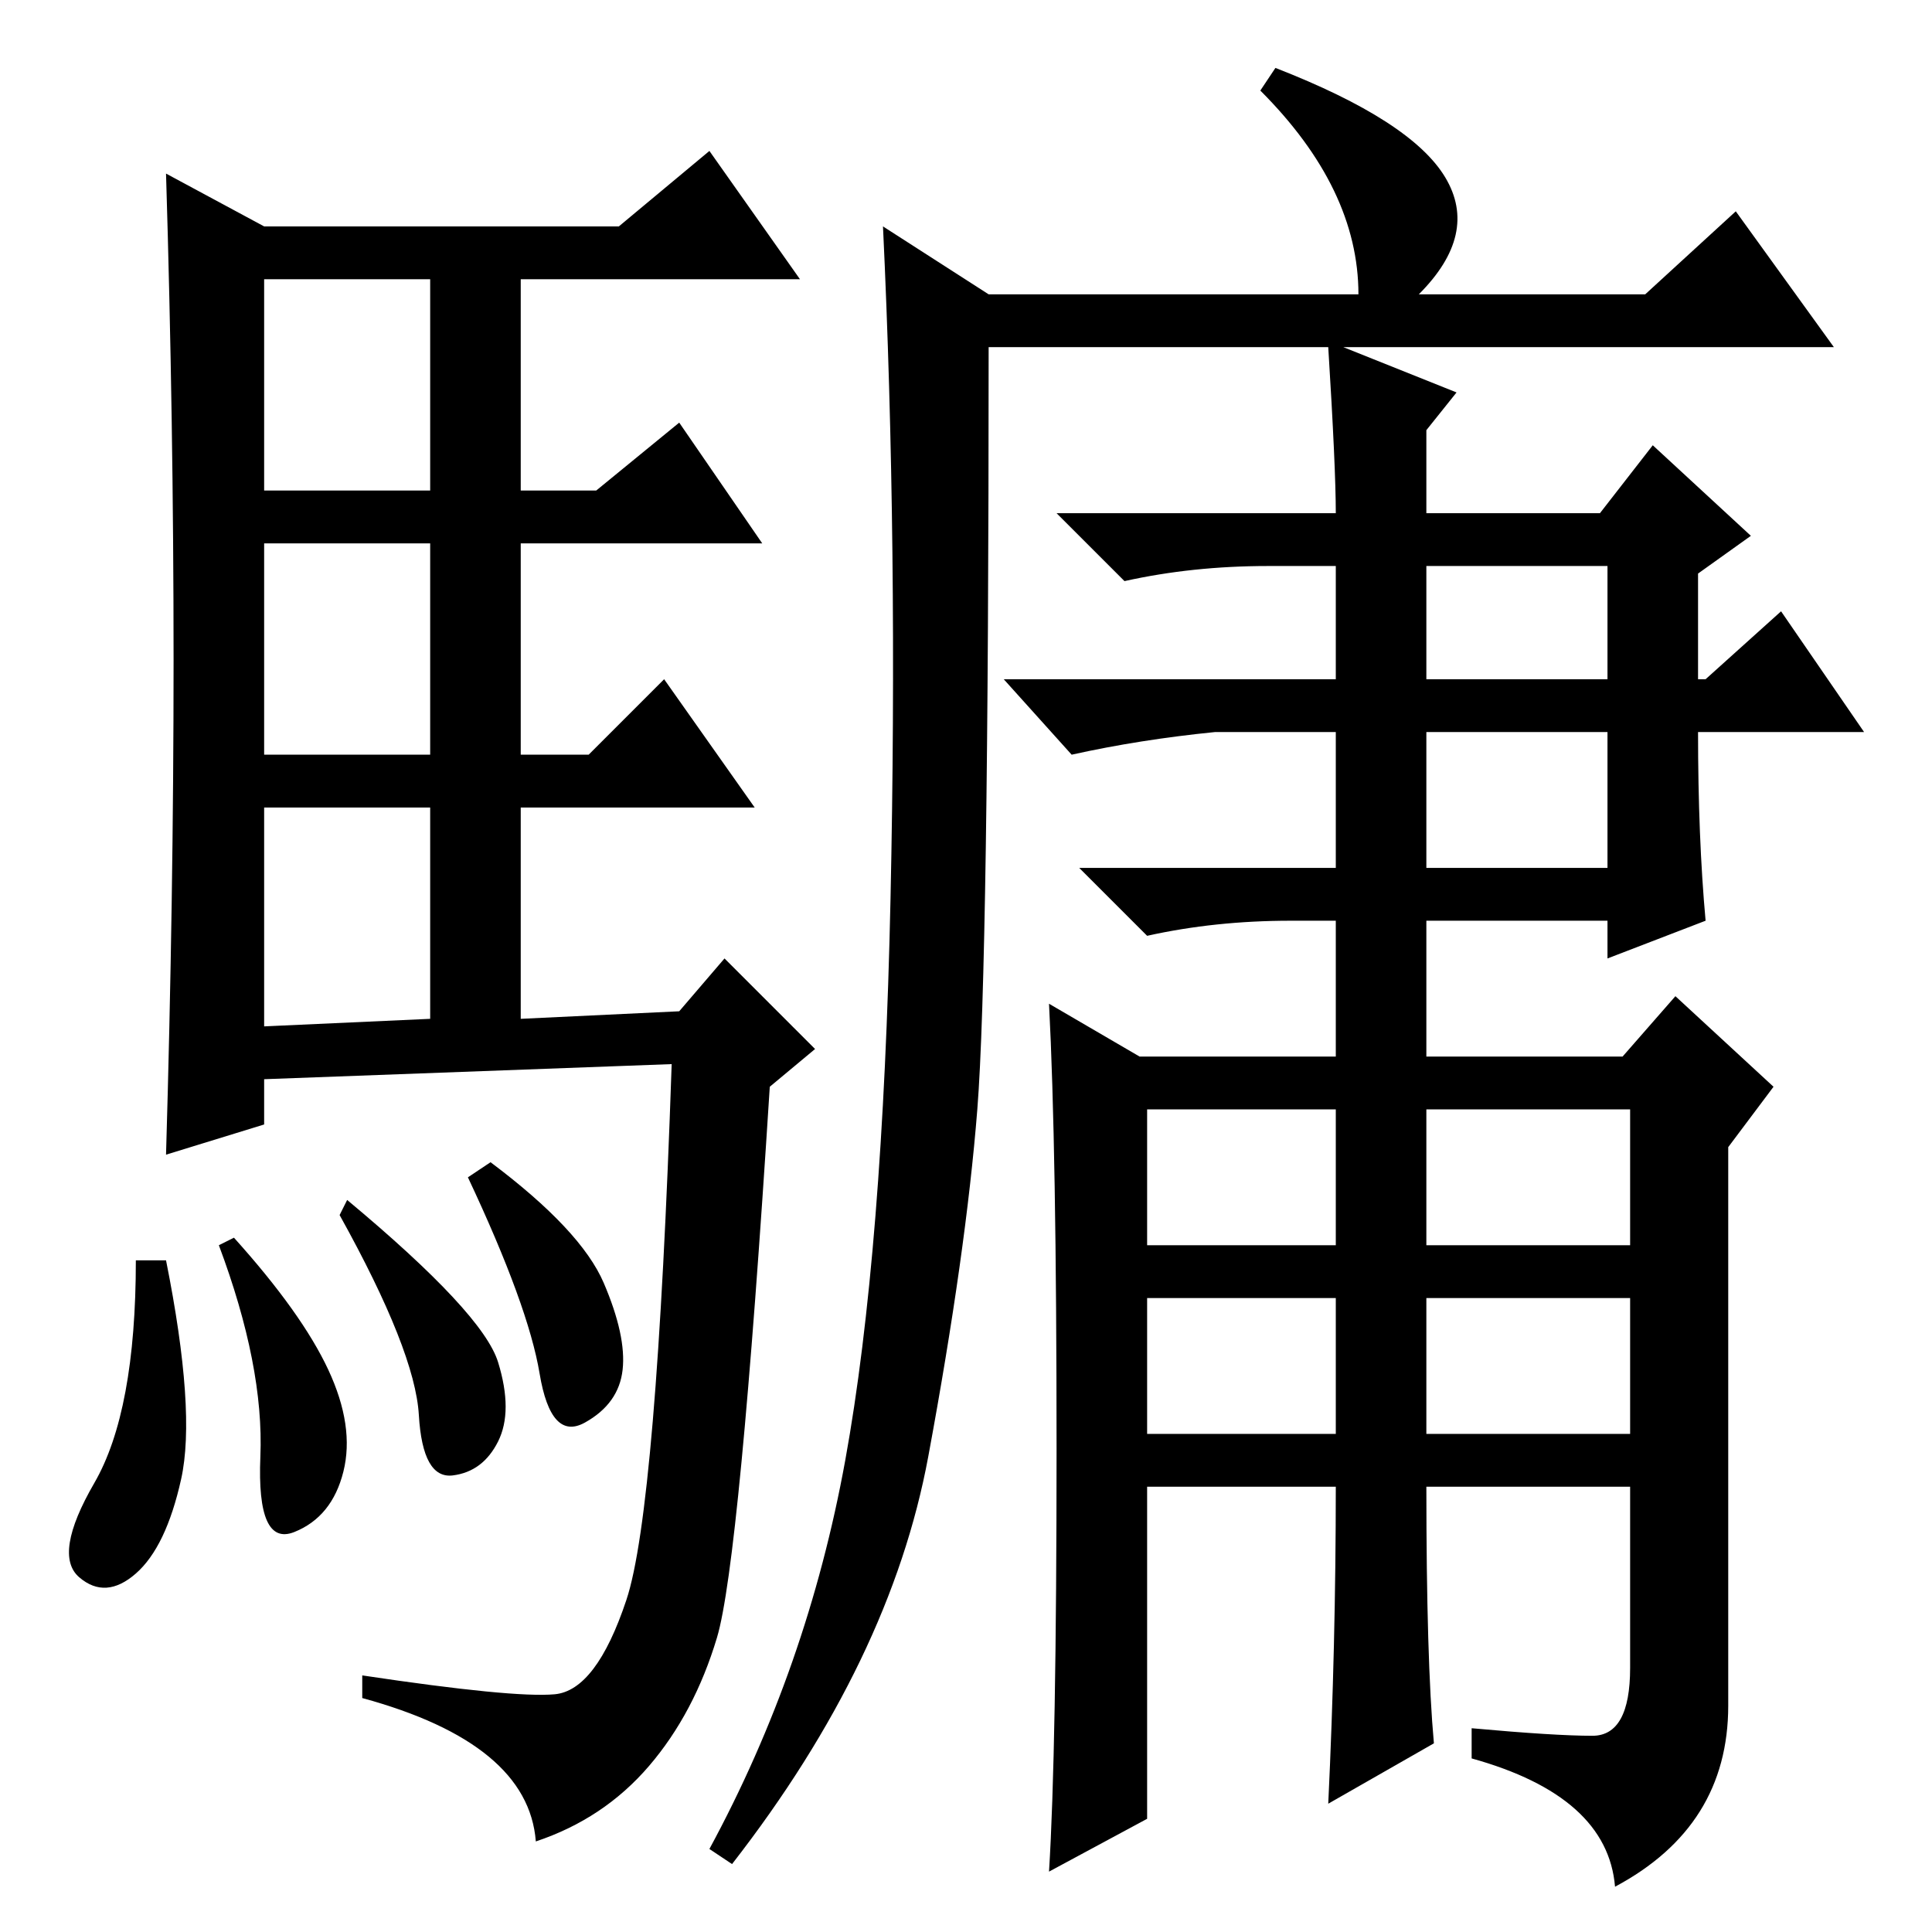 <?xml version="1.0" standalone="no"?>
<!DOCTYPE svg PUBLIC "-//W3C//DTD SVG 1.1//EN" "http://www.w3.org/Graphics/SVG/1.1/DTD/svg11.dtd" >
<svg xmlns="http://www.w3.org/2000/svg" xmlns:xlink="http://www.w3.org/1999/xlink" version="1.1" viewBox="0 -36 256 256">
  <g transform="matrix(1 0 0 -1 0 220)">
   <path fill="currentColor"
d="M23 168.5q0 31.5 -1 64.5l13 -7h47l12 10l12 -17h-37v-28h10l11 9l11 -16h-32v-28h9l10 10l12 -17h-31v-28l21 1l6 7l12 -12l-6 -5q-4 -63 -7 -73t-9 -17t-15 -10q-1 13 -23 19v3q20 -3 25.5 -2.5t9.5 12.5t6 71l-54 -2v-6l-13 -4q1 34 1 65.5zM35 191h22v28h-22v-28z
M35 156h22v28h-22v-28zM35 120l22 1v28h-22v-29zM22 89q4 -20 2 -29t-6 -12.5t-7.5 -0.5t2 12.5t5.5 29.5h4zM31 92q9 -10 12.5 -17.5t2 -13.5t-6.5 -8t-4.5 10t-5.5 28zM46 97q18 -15 20 -21.5t0 -10.5t-6 -4.5t-4.5 8t-10.5 26.5zM65 102q12 -9 15 -16t2.5 -11.5t-5 -7
t-6 6.5t-9.5 26zM226 134l-13 -5v5h-24v-18h26l7 8l13 -12l-6 -8v-74q0 -16 -15 -24q-1 12 -19 17v4q11 -1 16 -1t5 9v24h-27q0 -23 1 -34l-14 -8q1 21 1 42h-25v-44l-13 -7q1 16 1 56t-1 59l12 -7h26v18h-6q-10 0 -19 -2l-9 9h34v18h-16q-10 -1 -19 -3l-9 10h44v15h-9
q-10 0 -19 -2l-9 9h37q0 6 -1 22h-45q0 -82 -1.5 -101t-6.5 -46t-26 -54l-3 2q13 24 18 51.5t6 74.5t-1 89l14 -9h49q0 14 -13 27l2 3q18 -7 22.5 -14.5t-3.5 -15.5h30l12 11l13 -18h-65l15 -6l-4 -5v-11h23l7 9l13 -12l-7 -5v-14h1l10 9l11 -16h-22q0 -14 1 -25zM189 166
h24v15h-24v-15zM189 141h24v18h-24v-18zM152 91h25v18h-25v-18zM189 91h27v18h-27v-18zM152 66h25v18h-25v-18zM189 66h27v18h-27v-18z" />
  </g>

</svg>
